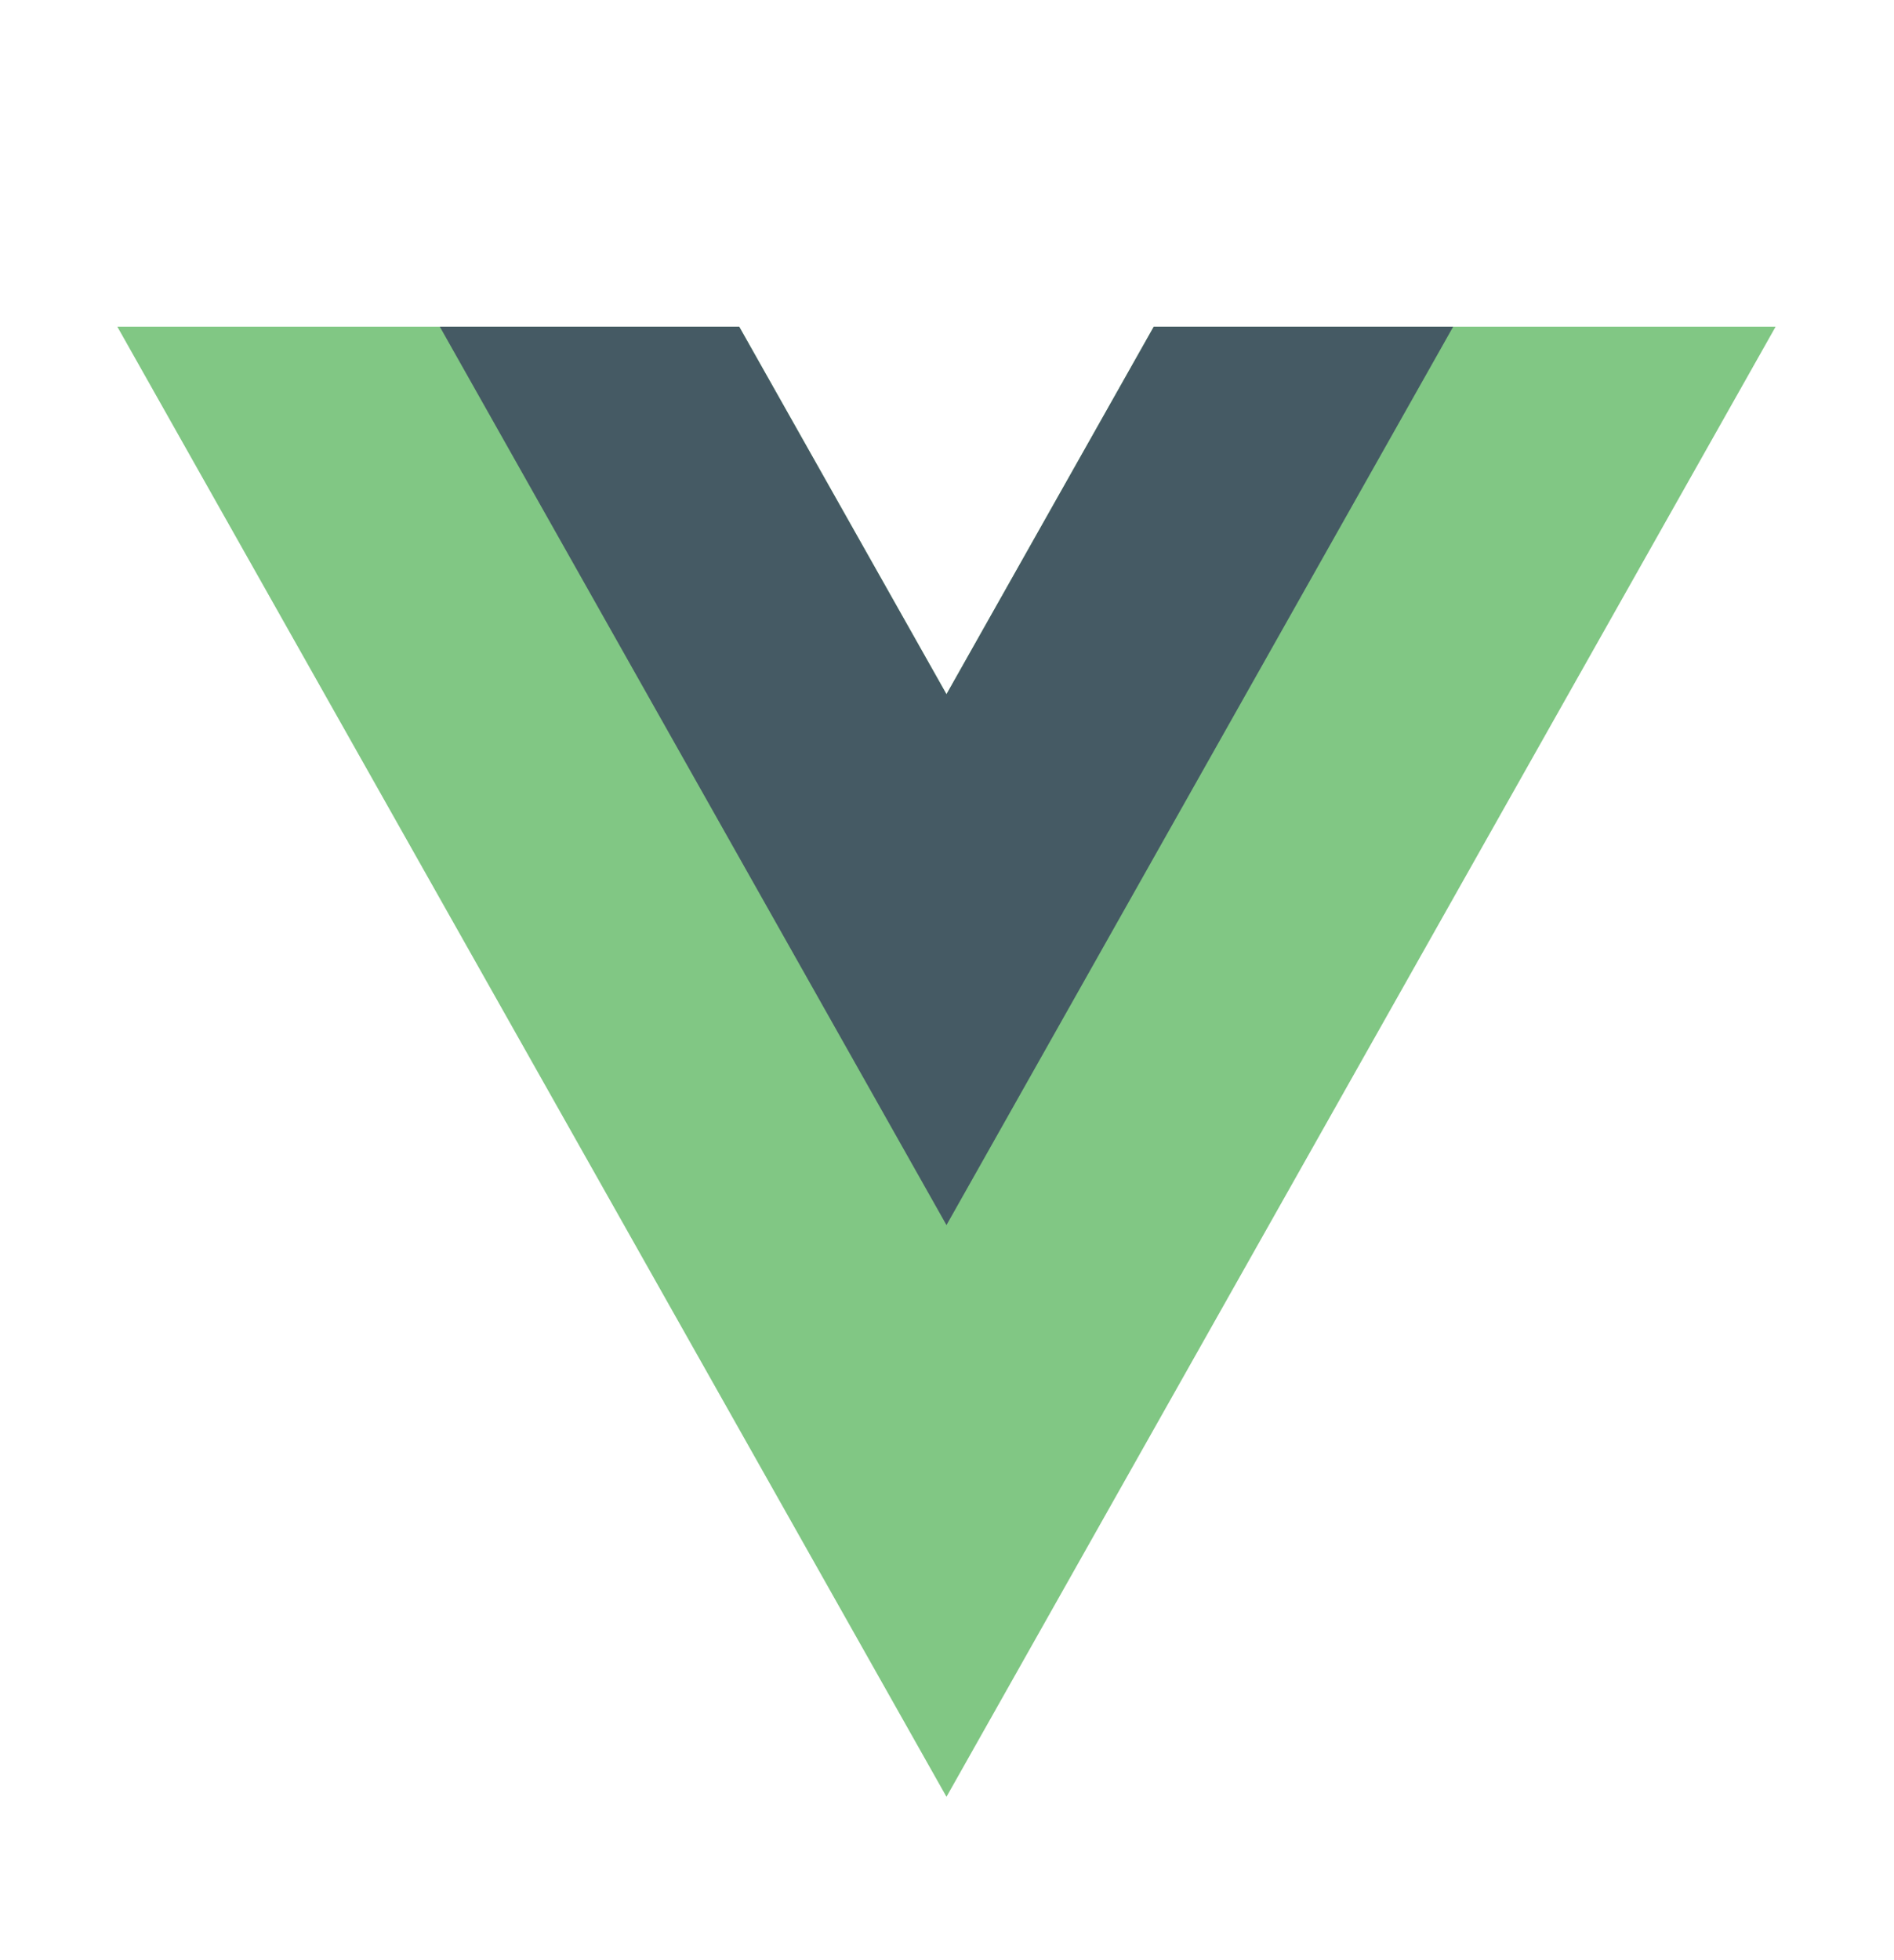 <svg viewBox="0 0 87 90" fill="none"
    xmlns="http://www.w3.org/2000/svg">
    <path d="M43.476 31.875L33.955 15H5.39L43.476 82.5L81.562 15H52.998L43.476 31.875Z" fill="#81C784"/>
    <path d="M52.998 15L43.476 31.875L33.955 15H20.202L43.476 56.25L66.751 15H52.998Z" fill="#455A64"/>
</svg>
